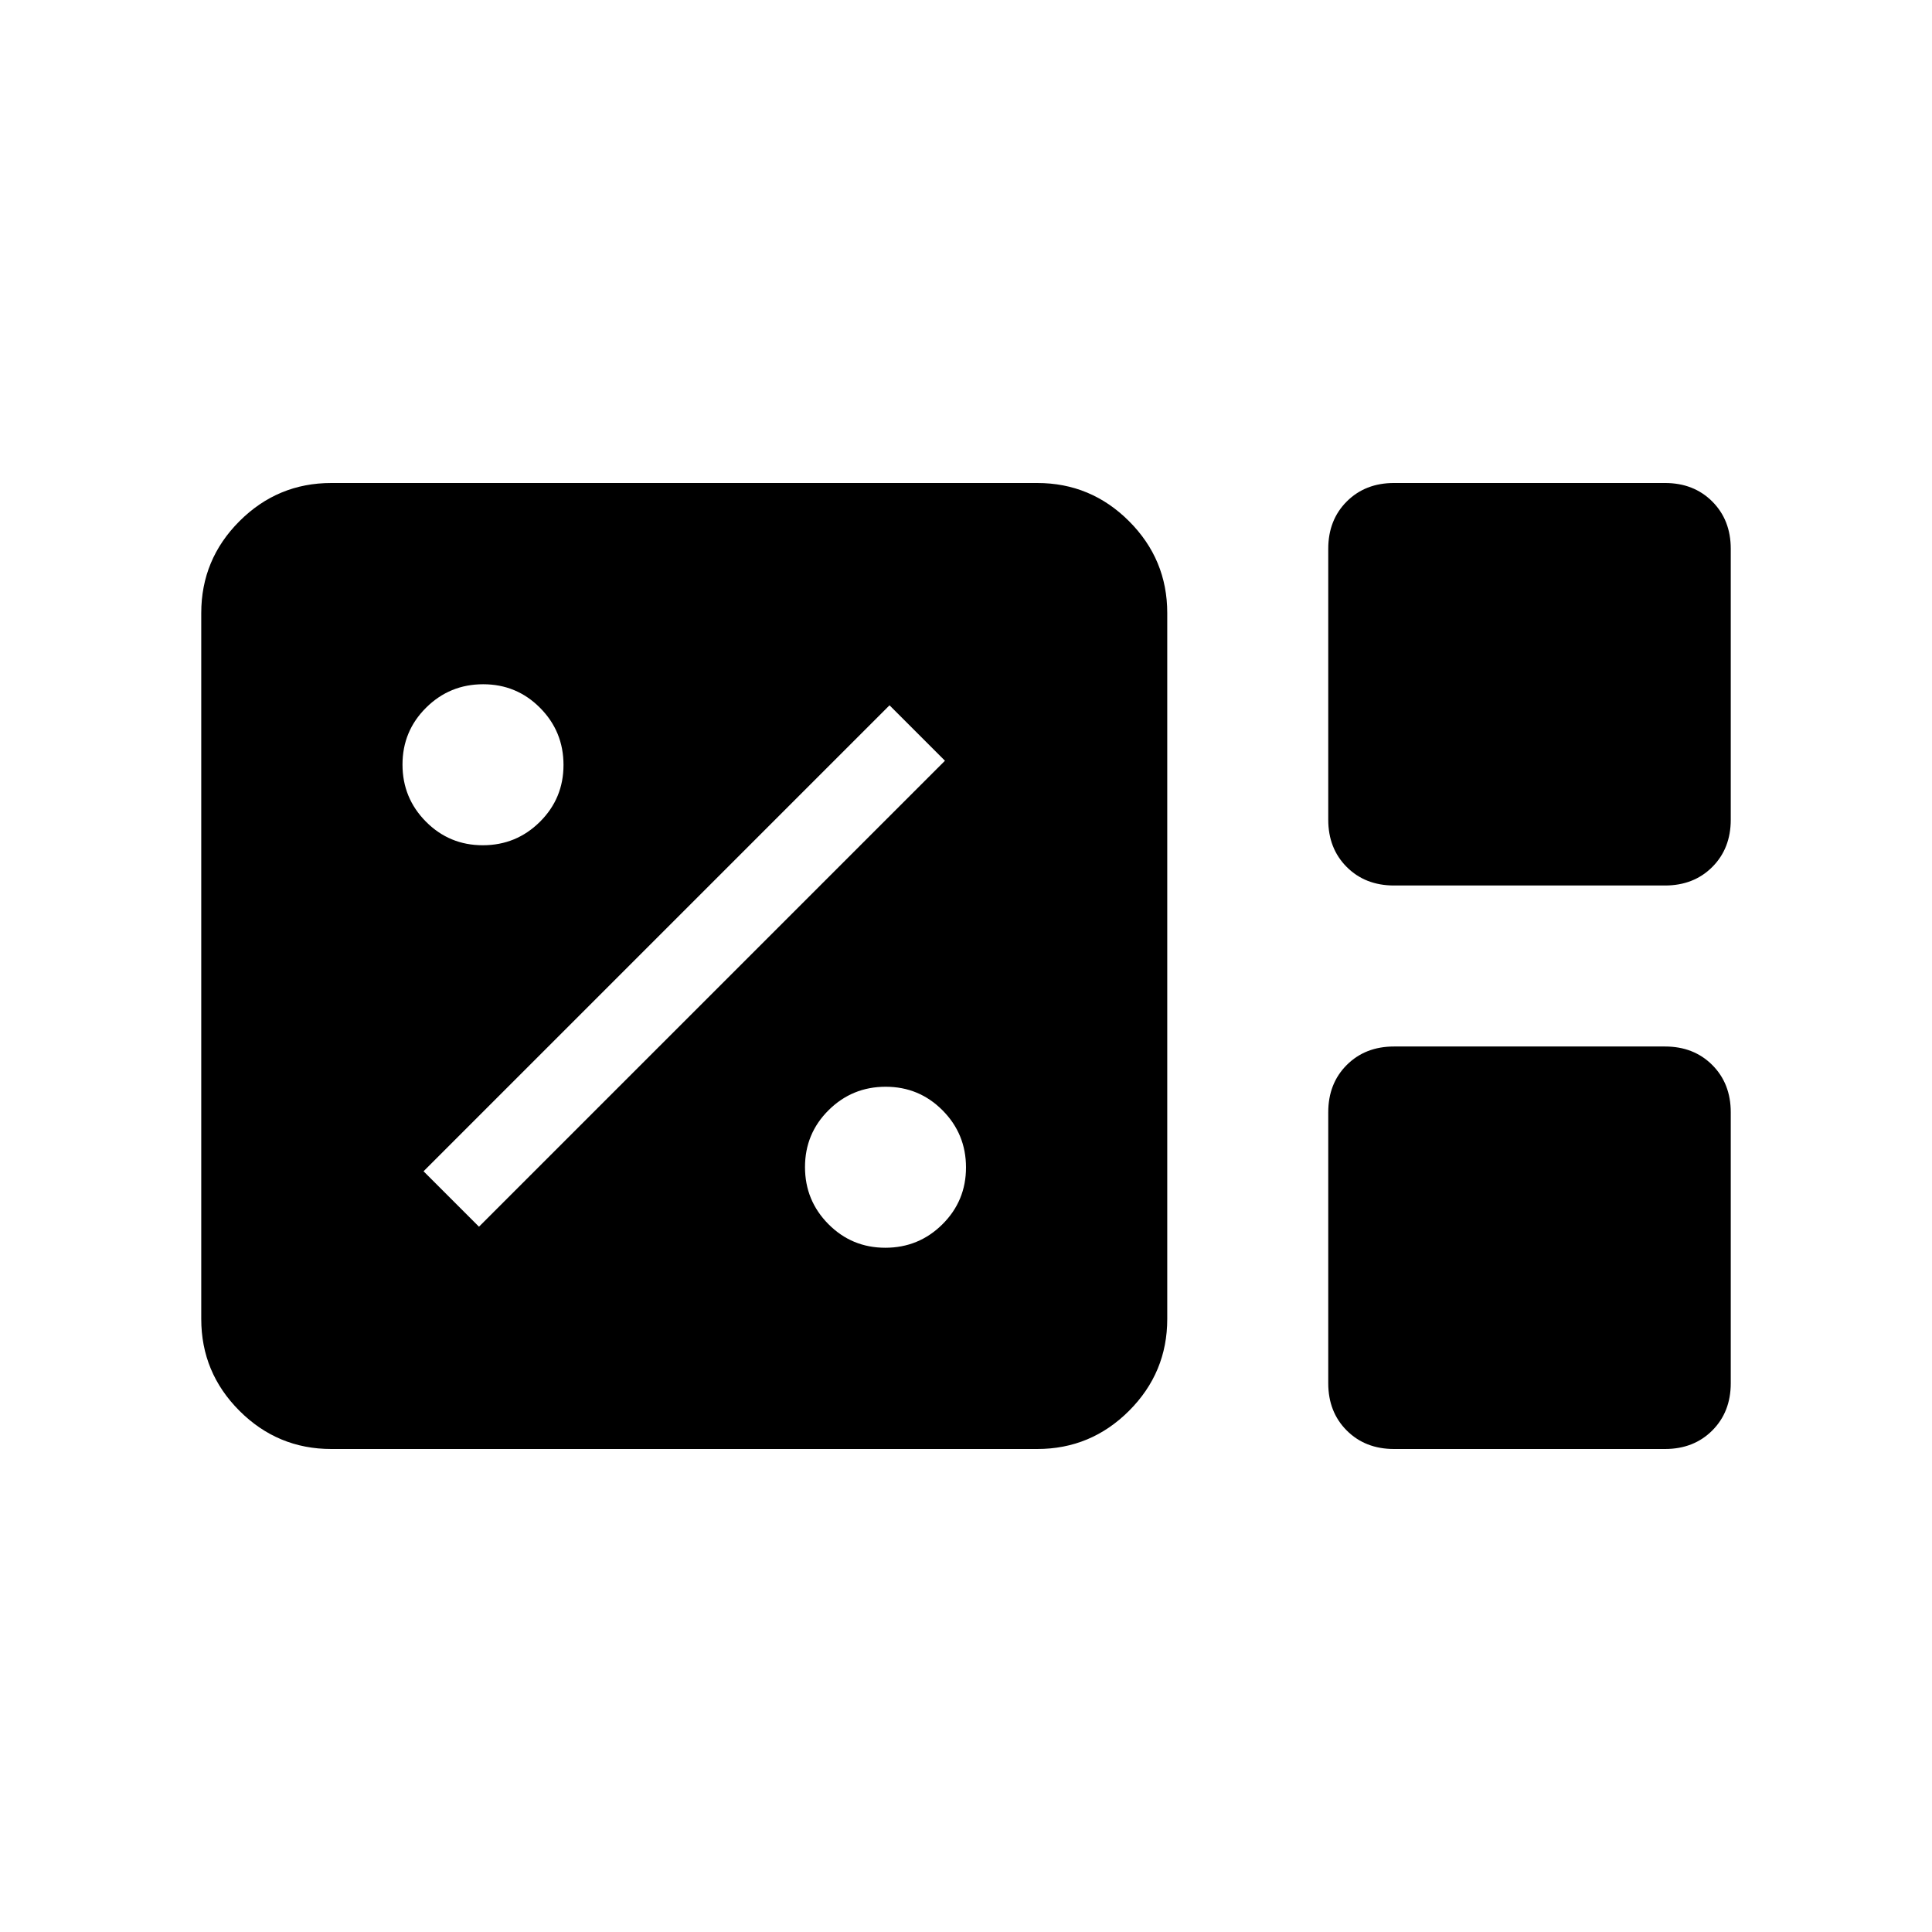 <svg xmlns="http://www.w3.org/2000/svg" height="24" viewBox="0 -960 960 960" width="24"><path d="M164.62-240q-26.66 0-45.64-18.98T100-304.62v-350.76q0-26.66 18.98-45.64T164.62-720h350.76q26.66 0 45.64 18.98T580-655.38v350.76q0 26.66-18.98 45.64T515.38-240H164.62Zm528.07-280q-14.31 0-23.5-9.19t-9.19-23.5v-134.62q0-14.31 9.19-23.5t23.5-9.19h134.62q14.31 0 23.5 9.19t9.19 23.5v134.62q0 14.31-9.19 23.5t-23.5 9.19H692.69Zm0 280q-14.31 0-23.5-9.19t-9.19-23.5v-134.62q0-14.31 9.19-23.5t23.5-9.19h134.62q14.31 0 23.5 9.19t9.19 23.5v134.62q0 14.31-9.19 23.5t-23.5 9.19H692.69ZM439.91-340q16.63 0 28.36-11.64T480-379.91q0-16.63-11.64-28.36T440.09-420q-16.63 0-28.36 11.64T400-380.09q0 16.63 11.64 28.36T439.91-340ZM238-350.46 469.54-582 442-609.54 210.46-378 238-350.46ZM239.91-540q16.63 0 28.36-11.64T280-579.91q0-16.63-11.64-28.36T240.09-620q-16.63 0-28.36 11.64T200-580.09q0 16.63 11.64 28.36T239.91-540Z"/></svg>